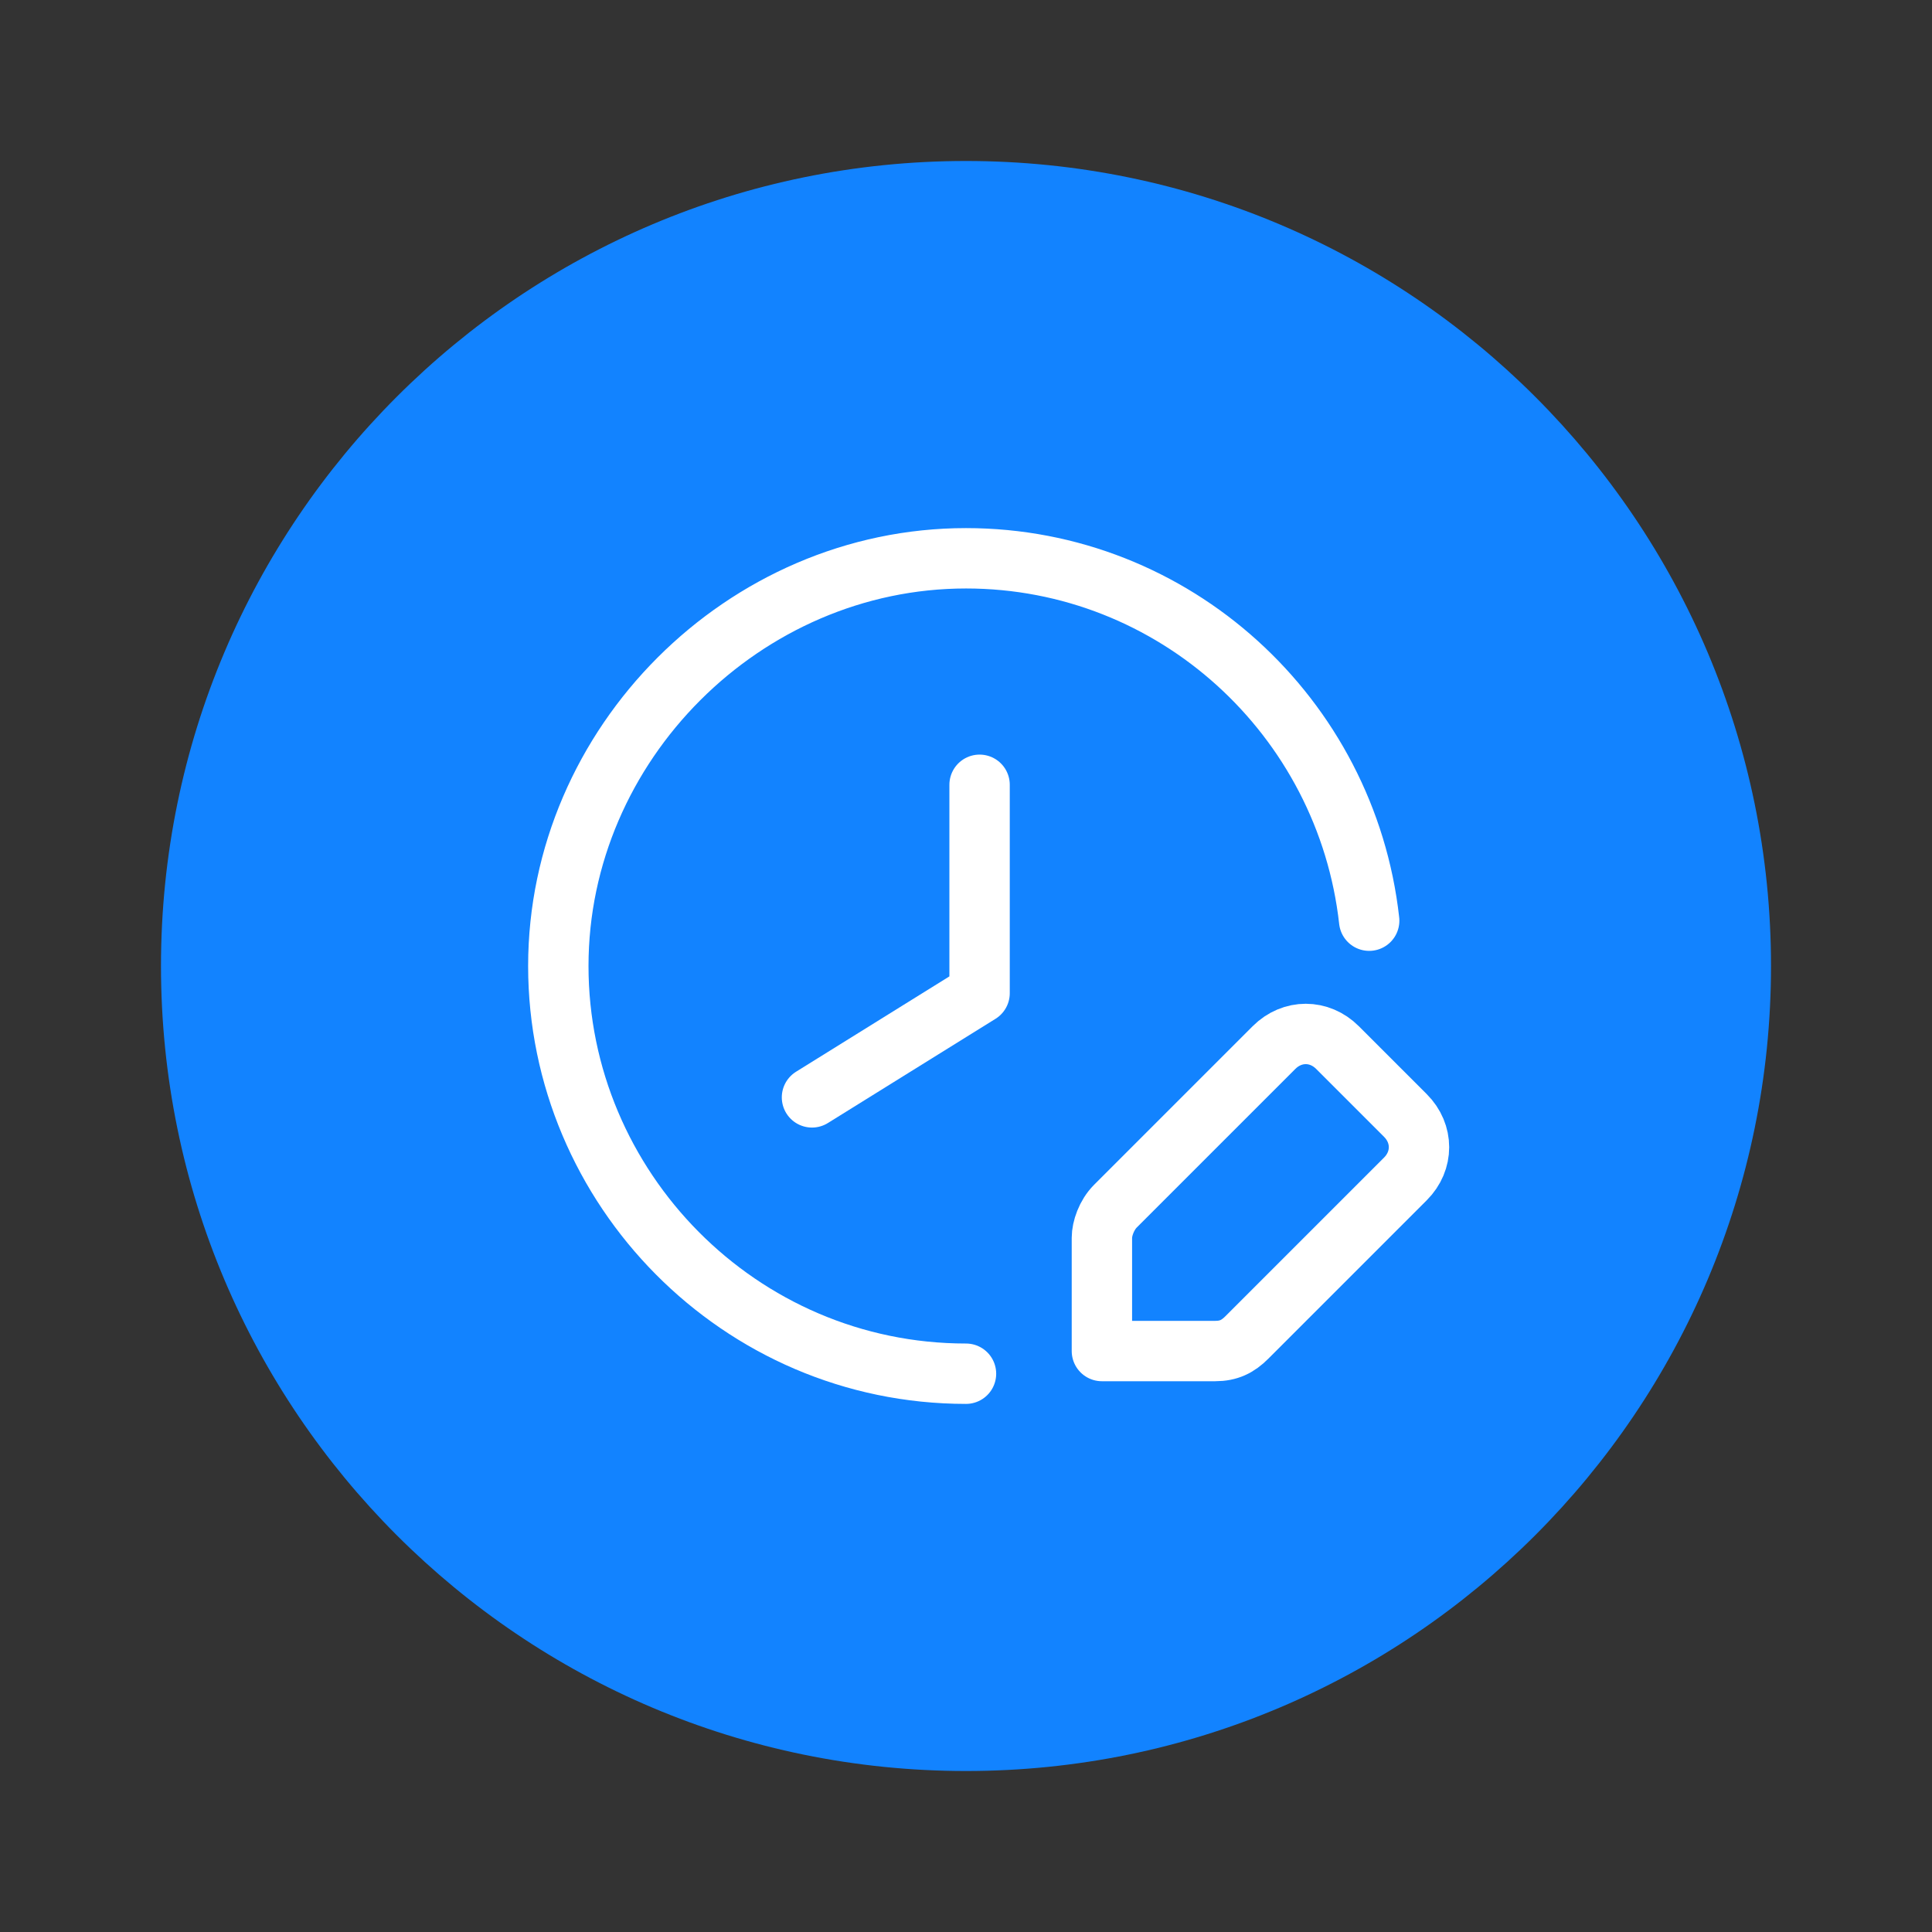 <svg width="64" height="64" viewBox="0 0 64 64" fill="none" xmlns="http://www.w3.org/2000/svg">
<rect x="0" y="0" width="64" height="64" fill="#333333" stroke="none"/>
<g clip-path="url(#clip0_4944_101760)">
<path d="M32 58.667C17.272 58.667 5.333 46.728 5.333 32C5.333 17.272 17.272 5.333 32 5.333C46.728 5.333 58.667 17.272 58.667 32C58.667 46.728 46.728 58.667 32 58.667Z" fill="#1283FF"/>
<path d="M32 45.506C24.497 45.506 18.495 39.353 18.495 32C18.495 24.647 24.647 18.494 32 18.494C38.903 18.494 44.605 23.747 45.356 30.499" stroke="white" stroke-width="2" stroke-linecap="round" stroke-linejoin="round"/>
<path fill-rule="evenodd" clip-rule="evenodd" d="M36.952 39.953L42.204 34.701C42.805 34.101 43.705 34.101 44.305 34.701V34.701L46.556 36.952C47.156 37.552 47.156 38.453 46.556 39.053V39.053L41.304 44.305C41.004 44.605 40.704 44.755 40.254 44.755H36.502V41.004C36.502 40.704 36.652 40.253 36.952 39.953Z" stroke="white" stroke-width="2" stroke-linecap="round" stroke-linejoin="round"/>
<path d="M26.898 36.352L32.45 32.9V25.997" stroke="white" stroke-width="2" stroke-linecap="round" stroke-linejoin="round"/>
</g>
<defs>
<clipPath id="clip0_4944_101760">
<rect width="64" height="64" fill="white"/>
</clipPath>
</defs>
</svg>
